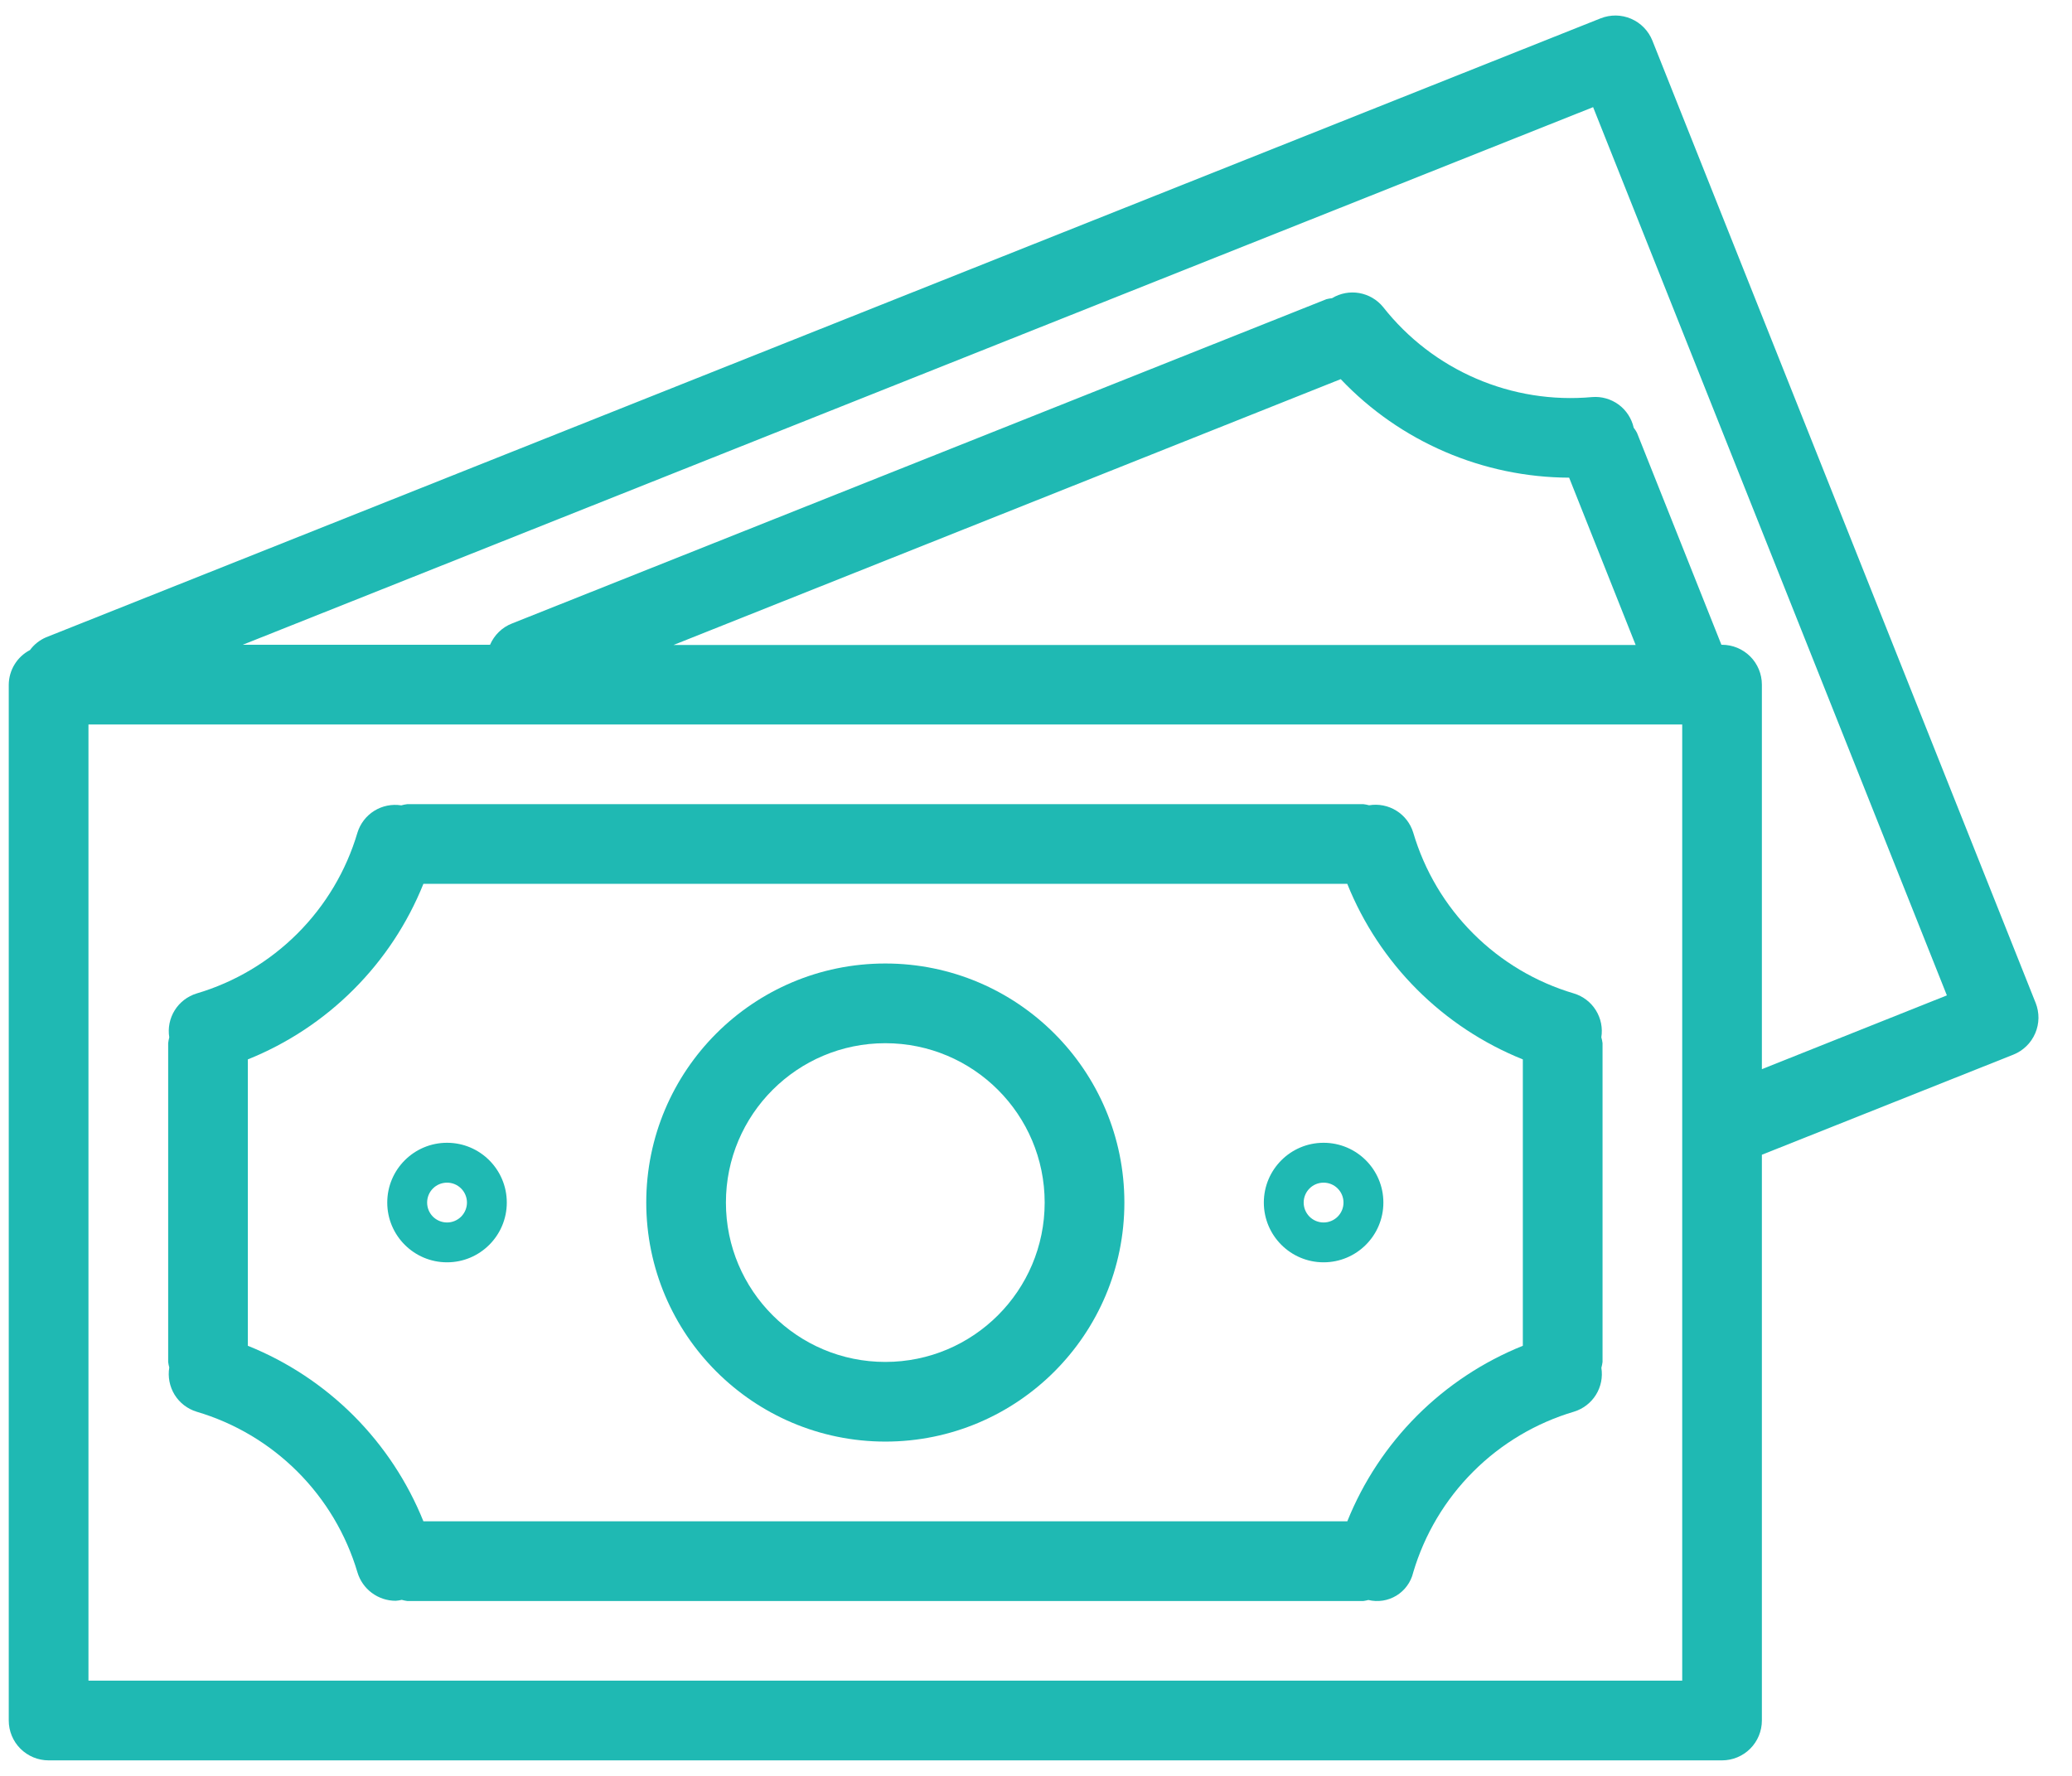 <svg width="49" height="42" viewBox="0 0 49 42" fill="none" xmlns="http://www.w3.org/2000/svg">
<path d="M48.14 23.717L48.139 23.716L39.077 0.961C39.031 0.846 38.963 0.741 38.877 0.653C38.791 0.564 38.688 0.493 38.574 0.444C38.46 0.395 38.338 0.369 38.215 0.367C38.091 0.366 37.968 0.388 37.853 0.434L37.852 0.434L1.086 15.074C0.936 15.139 0.806 15.242 0.709 15.374C0.559 15.452 0.433 15.569 0.345 15.713C0.256 15.857 0.209 16.023 0.207 16.192V40.69C0.207 40.94 0.306 41.18 0.483 41.357C0.66 41.533 0.899 41.633 1.149 41.633H40.724C40.974 41.633 41.214 41.533 41.39 41.357C41.567 41.18 41.666 40.94 41.666 40.69V27.31L47.614 24.942C47.729 24.896 47.833 24.828 47.922 24.741C48.011 24.655 48.081 24.552 48.13 24.438C48.179 24.325 48.205 24.202 48.207 24.079C48.208 23.955 48.185 23.832 48.14 23.717ZM39.782 39.748H2.092V17.134H39.782V39.748ZM15.928 15.254L31.706 8.967C32.402 9.7 33.24 10.284 34.169 10.684C35.097 11.084 36.097 11.293 37.108 11.297L38.681 15.254H15.928ZM41.666 25.286V16.192C41.666 15.942 41.567 15.702 41.39 15.525C41.214 15.349 40.974 15.249 40.724 15.249H40.709L38.712 10.235C38.69 10.193 38.664 10.153 38.635 10.116C38.586 9.897 38.459 9.702 38.279 9.569C38.097 9.436 37.874 9.372 37.65 9.391C36.715 9.476 35.773 9.326 34.91 8.954C34.047 8.583 33.291 8.001 32.71 7.263C32.568 7.088 32.367 6.97 32.145 6.931C31.923 6.892 31.694 6.935 31.501 7.052C31.456 7.057 31.412 7.065 31.368 7.076L12.107 14.746C11.991 14.791 11.886 14.859 11.797 14.946C11.709 15.032 11.638 15.135 11.589 15.249H5.74L37.675 2.534L46.041 23.541L41.666 25.286Z" fill="#1FB9B3"/>
<path d="M4.649 33.387C5.55 33.653 6.369 34.14 7.034 34.804C7.698 35.467 8.186 36.286 8.453 37.186C8.511 37.38 8.63 37.551 8.793 37.672C8.956 37.793 9.153 37.859 9.356 37.859C9.405 37.856 9.453 37.849 9.501 37.837C9.543 37.849 9.586 37.858 9.63 37.864H32.244C32.283 37.858 32.321 37.851 32.359 37.84C32.585 37.895 32.824 37.858 33.023 37.737C33.221 37.616 33.364 37.421 33.419 37.195L33.42 37.19C33.687 36.289 34.174 35.469 34.839 34.805C35.503 34.14 36.323 33.653 37.224 33.386C37.439 33.32 37.622 33.179 37.741 32.989C37.86 32.798 37.906 32.571 37.87 32.349C37.883 32.304 37.892 32.257 37.898 32.21V24.672C37.892 24.625 37.883 24.578 37.869 24.533C37.905 24.311 37.859 24.084 37.74 23.893C37.622 23.703 37.438 23.562 37.223 23.496C36.322 23.23 35.502 22.742 34.838 22.077C34.174 21.413 33.687 20.593 33.421 19.691C33.355 19.475 33.213 19.291 33.021 19.172C32.829 19.053 32.6 19.008 32.377 19.045C32.333 19.033 32.289 19.024 32.244 19.019H9.63C9.583 19.024 9.536 19.034 9.49 19.047C9.268 19.012 9.041 19.058 8.851 19.176C8.66 19.295 8.519 19.479 8.453 19.693C8.187 20.594 7.699 21.414 7.034 22.078C6.37 22.742 5.55 23.23 4.649 23.496C4.435 23.562 4.251 23.703 4.132 23.893C4.013 24.084 3.967 24.311 4.003 24.533C3.991 24.578 3.982 24.625 3.977 24.672V32.21C3.982 32.254 3.991 32.298 4.003 32.341C3.966 32.564 4.011 32.793 4.129 32.986C4.248 33.178 4.433 33.321 4.649 33.387ZM5.861 25.055C6.797 24.679 7.648 24.117 8.361 23.403C9.075 22.69 9.637 21.839 10.013 20.903H31.861C32.237 21.839 32.799 22.69 33.512 23.403C34.226 24.117 35.077 24.679 36.013 25.055V31.828C35.077 32.204 34.227 32.766 33.513 33.479C32.8 34.193 32.238 35.043 31.862 35.979H10.013C9.636 35.043 9.074 34.193 8.361 33.479C7.647 32.766 6.797 32.204 5.861 31.828V25.055Z" fill="#1FB9B3"/>
<path d="M20.936 34.094C24.059 34.094 26.59 31.563 26.59 28.441C26.59 25.318 24.059 22.787 20.936 22.787C17.814 22.787 15.283 25.318 15.283 28.441C15.286 31.562 17.815 34.091 20.936 34.094ZM20.936 24.672C23.018 24.672 24.705 26.359 24.705 28.441C24.705 30.522 23.018 32.21 20.936 32.21C18.855 32.21 17.167 30.522 17.167 28.441C17.167 26.359 18.855 24.672 20.936 24.672ZM10.572 29.854C11.352 29.854 11.985 29.221 11.985 28.441C11.985 27.66 11.352 27.027 10.572 27.027C9.791 27.027 9.158 27.66 9.158 28.441C9.158 29.221 9.791 29.854 10.572 29.854ZM10.572 27.97C10.697 27.97 10.816 28.019 10.905 28.108C10.993 28.196 11.043 28.316 11.043 28.441C11.043 28.566 10.993 28.685 10.905 28.774C10.816 28.862 10.697 28.912 10.572 28.912C10.447 28.912 10.327 28.862 10.238 28.774C10.15 28.685 10.101 28.566 10.101 28.441C10.101 28.316 10.15 28.196 10.238 28.108C10.327 28.019 10.447 27.97 10.572 27.97ZM31.301 29.854C32.082 29.854 32.715 29.221 32.715 28.441C32.715 27.66 32.082 27.027 31.301 27.027C30.521 27.027 29.888 27.66 29.888 28.441C29.888 29.221 30.521 29.854 31.301 29.854ZM31.301 27.97C31.426 27.97 31.546 28.019 31.634 28.108C31.723 28.196 31.772 28.316 31.772 28.441C31.772 28.566 31.723 28.685 31.634 28.774C31.546 28.862 31.426 28.912 31.301 28.912C31.176 28.912 31.056 28.862 30.968 28.774C30.88 28.685 30.83 28.566 30.83 28.441C30.83 28.316 30.88 28.196 30.968 28.108C31.056 28.019 31.176 27.97 31.301 27.97Z" fill="#1FB9B3"/>
</svg>
